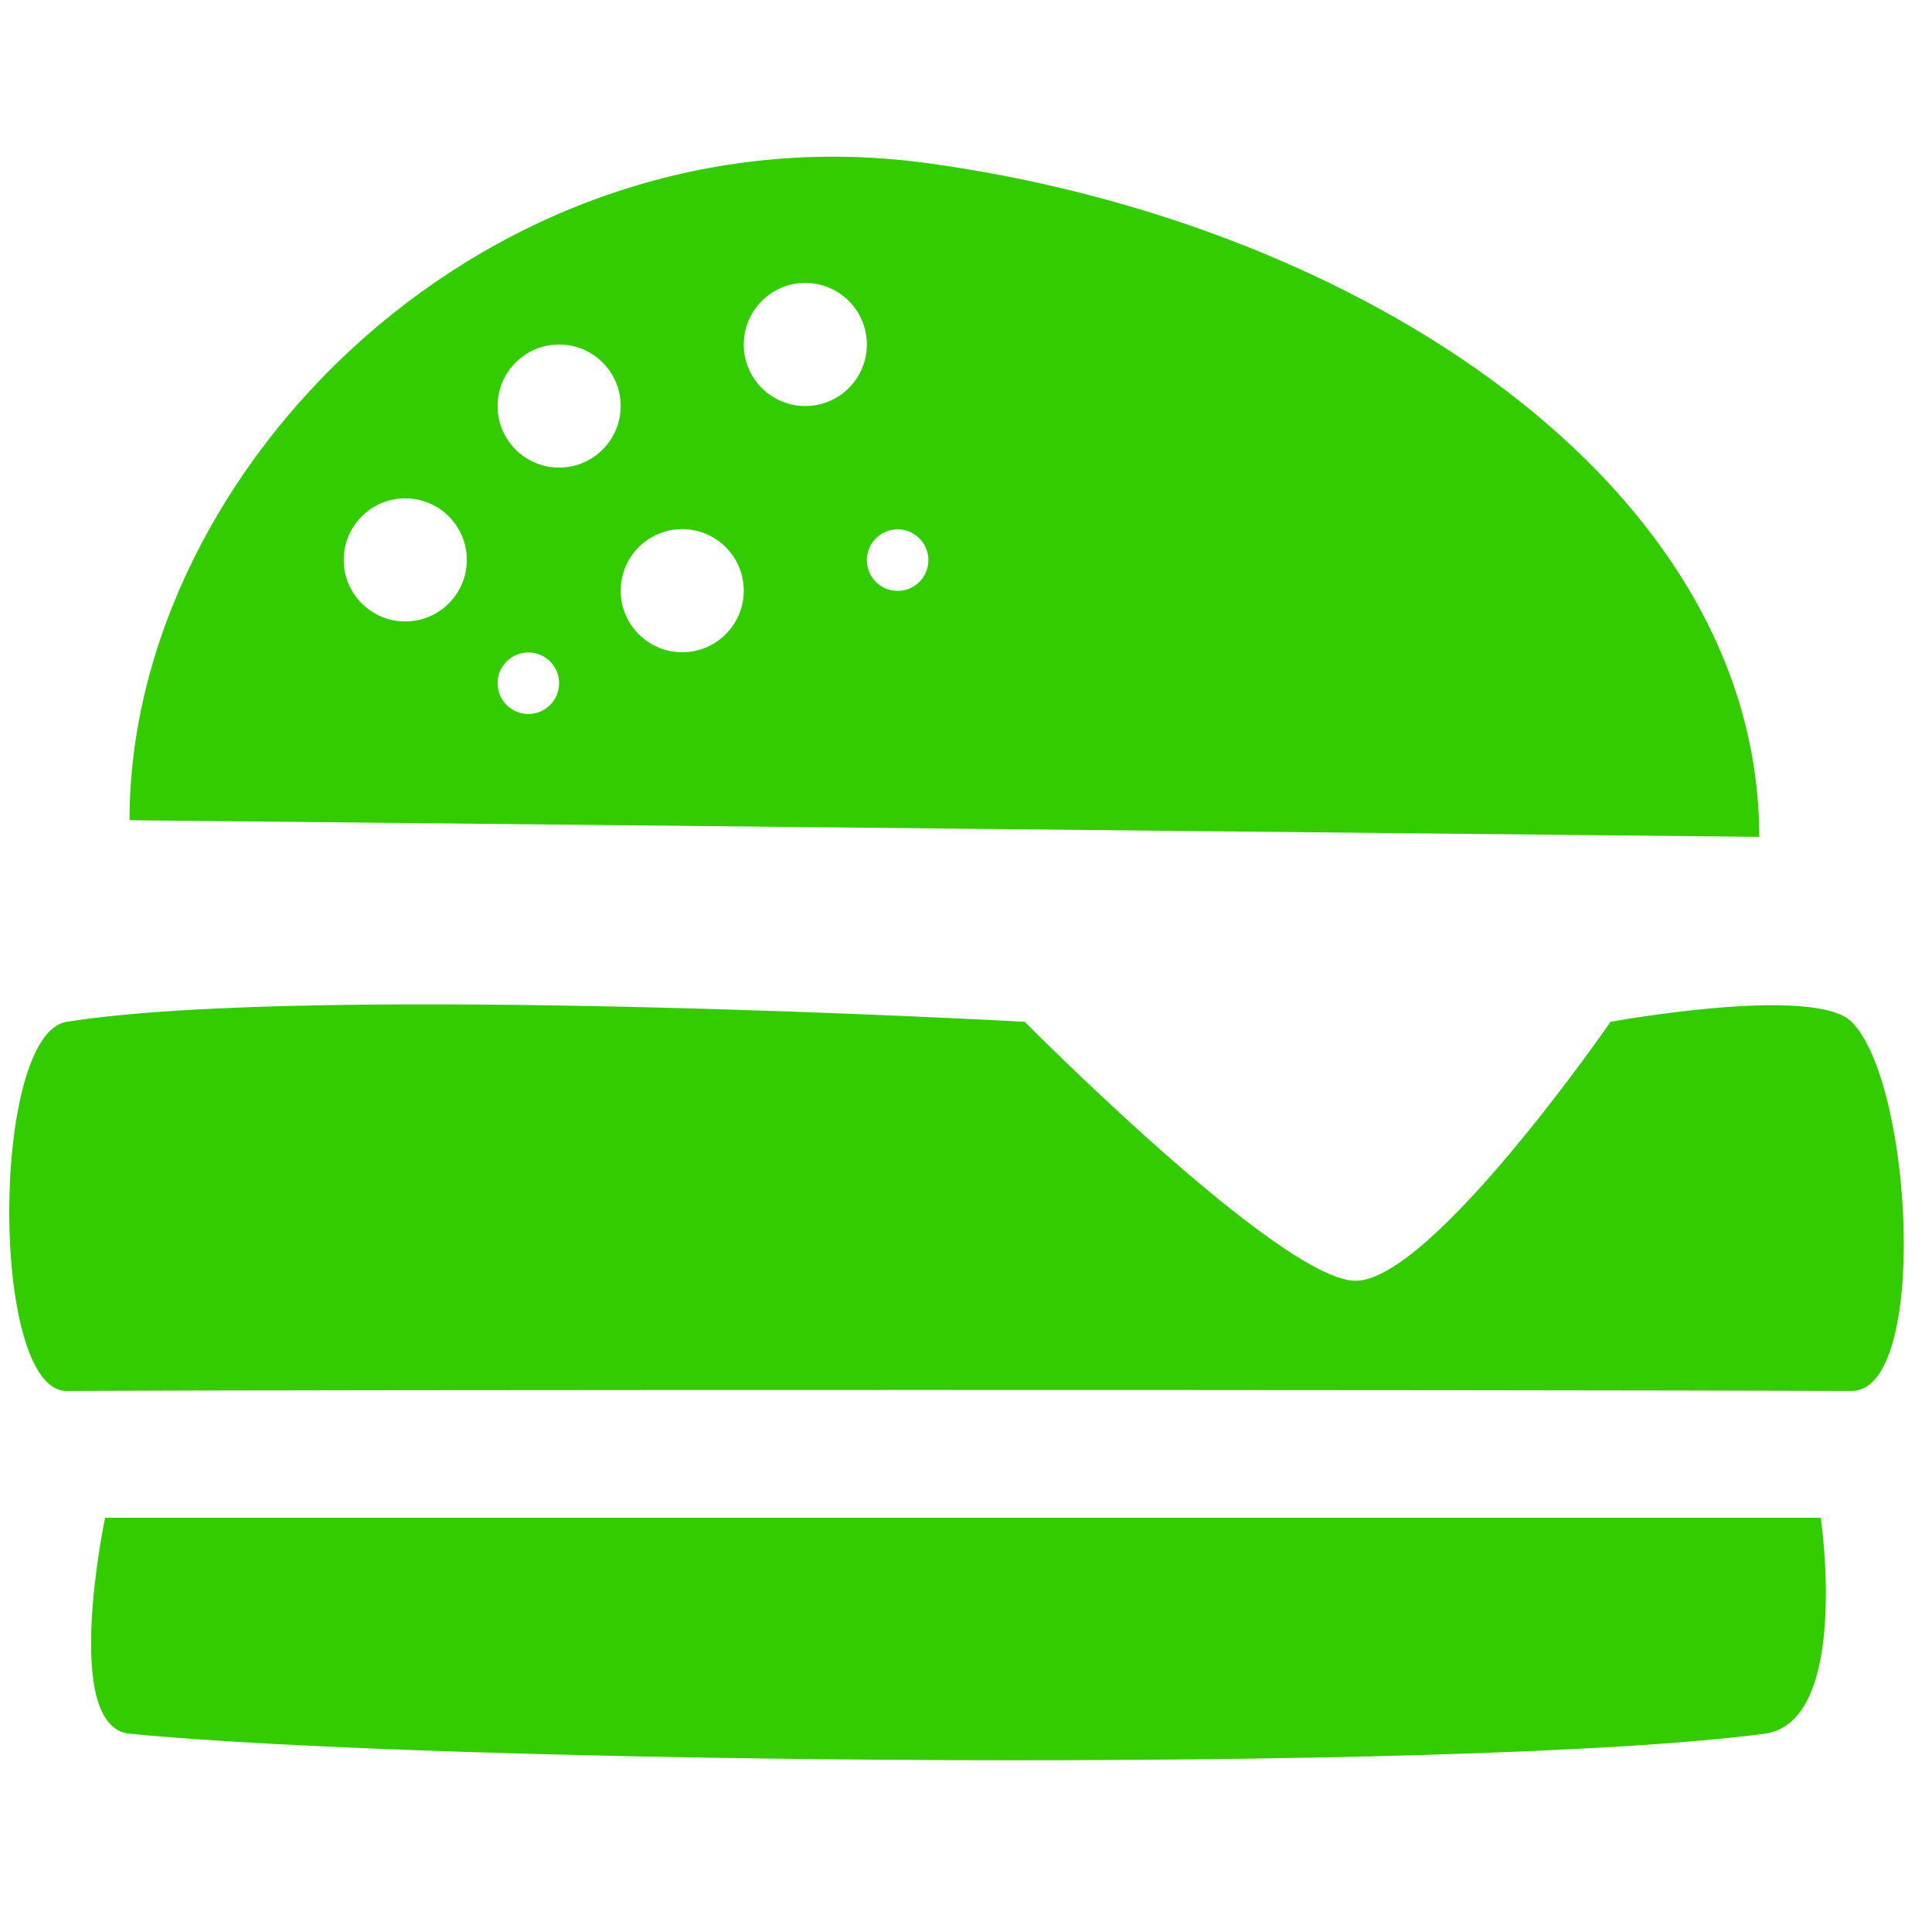 <?xml version="1.0" standalone="yes"?><svg xmlns:svg="http://www.w3.org/2000/svg" xmlns="http://www.w3.org/2000/svg" height="1024px" style="zoom: 1;" cursor="default" width="1024px" version="1.1" visibility="visible"><path d="M981.375,737.241 C791.642,736.543 165.877,736.543 35.394,737.241 C-5.503,737.468 -5.023,547.963 35.394,541.575 C166.862,520.774 543.147,541.575 543.147,541.575 C543.147,541.575 678.654,678.647 718.473,678.824 C758.832,679.001 853.635,541.575 853.635,541.575 C853.635,541.575 961.591,521.825 981.383,541.575 C1014,574.142 1022.339,737.409 981.375,737.241 M935.244,918.904 L935.244,918.904 C774.761,940.186 231.758,934.935 68.659,918.904 C32.247,915.319 55.716,804.46 55.716,804.46 H965.058 C965.067,804.46 980.988,912.828 935.244,918.904 M491.058,86.408 C259.881,55.113 68.659,248.128 68.659,434.73 L932.442,443.557 C932.442,256.946 720.409,117.468 491.058,86.408 M214.81,329.383 C196.777,329.383 182.185,314.766 182.185,296.766 C182.185,278.733 196.777,264.141 214.81,264.141 C232.835,264.141 247.427,278.733 247.427,296.766 C247.427,314.766 232.835,329.383 214.81,329.383 M280.043,378.434 C271.031,378.434 263.735,371.121 263.735,362.126 C263.735,353.113 271.031,345.817 280.043,345.817 C289.056,345.817 296.352,353.113 296.352,362.126 C296.352,371.121 289.064,378.434 280.043,378.434 M296.352,247.841 C278.327,247.841 263.735,233.216 263.735,215.216 C263.735,197.183 278.327,182.6 296.352,182.6 C314.385,182.6 328.977,197.183 328.977,215.216 C328.977,233.216 314.385,247.841 296.352,247.841 M361.593,345.699 C343.568,345.699 328.977,331.083 328.977,313.083 C328.977,295.05 343.568,280.466 361.593,280.466 C379.627,280.466 394.21,295.058 394.21,313.083 C394.218,331.083 379.627,345.699 361.593,345.699 M426.835,215.216 C408.801,215.216 394.218,200.6 394.218,182.6 C394.218,164.567 408.81,149.975 426.835,149.975 C444.86,149.975 459.451,164.567 459.451,182.6 C459.46,200.6 444.868,215.216 426.835,215.216 M475.768,313.192 C466.747,313.192 459.46,305.88 459.46,296.884 C459.46,287.872 466.755,280.576 475.768,280.576 C484.78,280.576 492.076,287.872 492.076,296.884 C492.076,305.88 484.78,313.192 475.768,313.192  z " visibility="visible" fill="#33CC00"></path></svg>